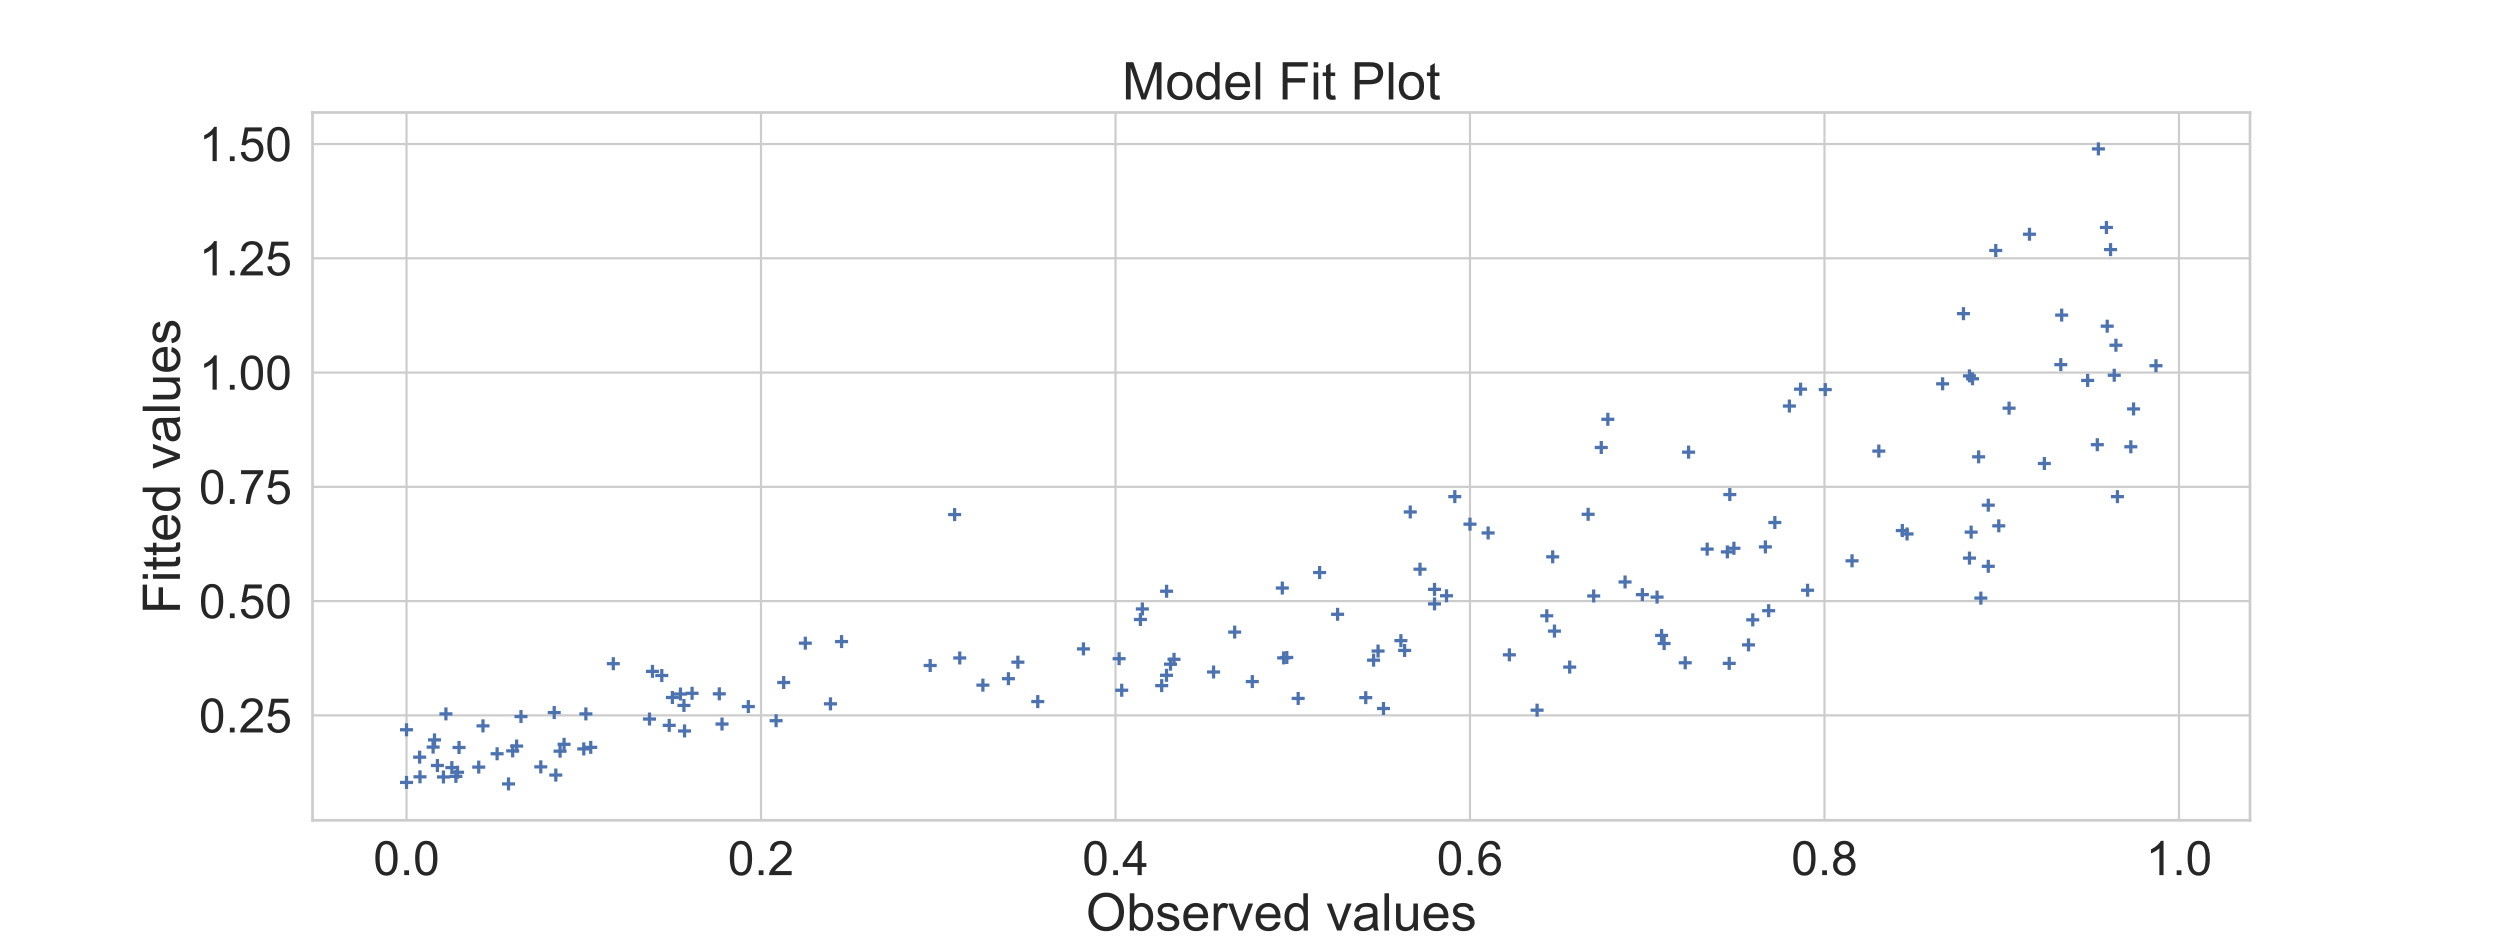 <?xml version="1.0" encoding="utf-8" standalone="no"?>
<!DOCTYPE svg PUBLIC "-//W3C//DTD SVG 1.1//EN"
  "http://www.w3.org/Graphics/SVG/1.1/DTD/svg11.dtd">
<!-- Created with matplotlib (https://matplotlib.org/) -->
<svg height="432pt" version="1.1" viewBox="0 0 1152 432" width="1152pt" xmlns="http://www.w3.org/2000/svg" xmlns:xlink="http://www.w3.org/1999/xlink">
 <defs>
  <style type="text/css">
*{stroke-linecap:butt;stroke-linejoin:round;}
  </style>
 </defs>
 <g id="figure_1">
  <g id="patch_1">
   <path d="M 0 432 
L 1152 432 
L 1152 0 
L 0 0 
z
" style="fill:#ffffff;"/>
  </g>
  <g id="axes_1">
   <g id="patch_2">
    <path d="M 144 378 
L 1036.8 378 
L 1036.8 51.84 
L 144 51.84 
z
" style="fill:#ffffff;"/>
   </g>
   <g id="matplotlib.axis_1">
    <g id="xtick_1">
     <g id="line2d_1">
      <path clip-path="url(#pc6261c8d05)" d="M 187.326 378 
L 187.326 51.84 
" style="fill:none;stroke:#cccccc;stroke-linecap:round;"/>
     </g>
     <g id="text_1">
      <!-- 0.0 -->
      <defs>
       <path d="M 4.156 35.297 
Q 4.156 48 6.766 55.734 
Q 9.375 63.484 14.516 67.672 
Q 19.672 71.875 27.484 71.875 
Q 33.25 71.875 37.594 69.547 
Q 41.938 67.234 44.766 62.859 
Q 47.609 58.5 49.219 52.219 
Q 50.828 45.953 50.828 35.297 
Q 50.828 22.703 48.234 14.969 
Q 45.656 7.234 40.5 3 
Q 35.359 -1.219 27.484 -1.219 
Q 17.141 -1.219 11.234 6.203 
Q 4.156 15.141 4.156 35.297 
z
M 13.188 35.297 
Q 13.188 17.672 17.312 11.828 
Q 21.438 6 27.484 6 
Q 33.547 6 37.672 11.859 
Q 41.797 17.719 41.797 35.297 
Q 41.797 52.984 37.672 58.781 
Q 33.547 64.594 27.391 64.594 
Q 21.344 64.594 17.719 59.469 
Q 13.188 52.938 13.188 35.297 
z
" id="ArialMT-48"/>
       <path d="M 9.078 0 
L 9.078 10.016 
L 19.094 10.016 
L 19.094 0 
z
" id="ArialMT-46"/>
      </defs>
      <g style="fill:#262626;" transform="translate(172.036 403.247)scale(0.22 -0.22)">
       <use xlink:href="#ArialMT-48"/>
       <use x="55.615" xlink:href="#ArialMT-46"/>
       <use x="83.398" xlink:href="#ArialMT-48"/>
      </g>
     </g>
    </g>
    <g id="xtick_2">
     <g id="line2d_2">
      <path clip-path="url(#pc6261c8d05)" d="M 350.673 378 
L 350.673 51.84 
" style="fill:none;stroke:#cccccc;stroke-linecap:round;"/>
     </g>
     <g id="text_2">
      <!-- 0.2 -->
      <defs>
       <path d="M 50.344 8.453 
L 50.344 0 
L 3.031 0 
Q 2.938 3.172 4.047 6.109 
Q 5.859 10.938 9.828 15.625 
Q 13.812 20.312 21.344 26.469 
Q 33.016 36.031 37.109 41.625 
Q 41.219 47.219 41.219 52.203 
Q 41.219 57.422 37.469 61 
Q 33.734 64.594 27.734 64.594 
Q 21.391 64.594 17.578 60.781 
Q 13.766 56.984 13.719 50.25 
L 4.688 51.172 
Q 5.609 61.281 11.656 66.578 
Q 17.719 71.875 27.938 71.875 
Q 38.234 71.875 44.234 66.156 
Q 50.25 60.453 50.25 52 
Q 50.25 47.703 48.484 43.547 
Q 46.734 39.406 42.656 34.812 
Q 38.578 30.219 29.109 22.219 
Q 21.188 15.578 18.938 13.203 
Q 16.703 10.844 15.234 8.453 
z
" id="ArialMT-50"/>
      </defs>
      <g style="fill:#262626;" transform="translate(335.383 403.247)scale(0.22 -0.22)">
       <use xlink:href="#ArialMT-48"/>
       <use x="55.615" xlink:href="#ArialMT-46"/>
       <use x="83.398" xlink:href="#ArialMT-50"/>
      </g>
     </g>
    </g>
    <g id="xtick_3">
     <g id="line2d_3">
      <path clip-path="url(#pc6261c8d05)" d="M 514.02 378 
L 514.02 51.84 
" style="fill:none;stroke:#cccccc;stroke-linecap:round;"/>
     </g>
     <g id="text_3">
      <!-- 0.4 -->
      <defs>
       <path d="M 32.328 0 
L 32.328 17.141 
L 1.266 17.141 
L 1.266 25.203 
L 33.938 71.578 
L 41.109 71.578 
L 41.109 25.203 
L 50.781 25.203 
L 50.781 17.141 
L 41.109 17.141 
L 41.109 0 
z
M 32.328 25.203 
L 32.328 57.469 
L 9.906 25.203 
z
" id="ArialMT-52"/>
      </defs>
      <g style="fill:#262626;" transform="translate(498.73 403.247)scale(0.22 -0.22)">
       <use xlink:href="#ArialMT-48"/>
       <use x="55.615" xlink:href="#ArialMT-46"/>
       <use x="83.398" xlink:href="#ArialMT-52"/>
      </g>
     </g>
    </g>
    <g id="xtick_4">
     <g id="line2d_4">
      <path clip-path="url(#pc6261c8d05)" d="M 677.367 378 
L 677.367 51.84 
" style="fill:none;stroke:#cccccc;stroke-linecap:round;"/>
     </g>
     <g id="text_4">
      <!-- 0.6 -->
      <defs>
       <path d="M 49.75 54.047 
L 41.016 53.375 
Q 39.844 58.547 37.703 60.891 
Q 34.125 64.656 28.906 64.656 
Q 24.703 64.656 21.531 62.312 
Q 17.391 59.281 14.984 53.469 
Q 12.594 47.656 12.5 36.922 
Q 15.672 41.75 20.266 44.094 
Q 24.859 46.438 29.891 46.438 
Q 38.672 46.438 44.844 39.969 
Q 51.031 33.5 51.031 23.25 
Q 51.031 16.5 48.125 10.719 
Q 45.219 4.938 40.141 1.859 
Q 35.062 -1.219 28.609 -1.219 
Q 17.625 -1.219 10.688 6.859 
Q 3.766 14.938 3.766 33.5 
Q 3.766 54.25 11.422 63.672 
Q 18.109 71.875 29.438 71.875 
Q 37.891 71.875 43.281 67.141 
Q 48.688 62.406 49.75 54.047 
z
M 13.875 23.188 
Q 13.875 18.656 15.797 14.5 
Q 17.719 10.359 21.188 8.172 
Q 24.656 6 28.469 6 
Q 34.031 6 38.031 10.484 
Q 42.047 14.984 42.047 22.703 
Q 42.047 30.125 38.078 34.391 
Q 34.125 38.672 28.125 38.672 
Q 22.172 38.672 18.016 34.391 
Q 13.875 30.125 13.875 23.188 
z
" id="ArialMT-54"/>
      </defs>
      <g style="fill:#262626;" transform="translate(662.077 403.247)scale(0.22 -0.22)">
       <use xlink:href="#ArialMT-48"/>
       <use x="55.615" xlink:href="#ArialMT-46"/>
       <use x="83.398" xlink:href="#ArialMT-54"/>
      </g>
     </g>
    </g>
    <g id="xtick_5">
     <g id="line2d_5">
      <path clip-path="url(#pc6261c8d05)" d="M 840.714 378 
L 840.714 51.84 
" style="fill:none;stroke:#cccccc;stroke-linecap:round;"/>
     </g>
     <g id="text_5">
      <!-- 0.8 -->
      <defs>
       <path d="M 17.672 38.812 
Q 12.203 40.828 9.562 44.531 
Q 6.938 48.25 6.938 53.422 
Q 6.938 61.234 12.547 66.547 
Q 18.172 71.875 27.484 71.875 
Q 36.859 71.875 42.578 66.422 
Q 48.297 60.984 48.297 53.172 
Q 48.297 48.188 45.672 44.5 
Q 43.062 40.828 37.75 38.812 
Q 44.344 36.672 47.781 31.875 
Q 51.219 27.094 51.219 20.453 
Q 51.219 11.281 44.719 5.031 
Q 38.234 -1.219 27.641 -1.219 
Q 17.047 -1.219 10.547 5.047 
Q 4.047 11.328 4.047 20.703 
Q 4.047 27.688 7.594 32.391 
Q 11.141 37.109 17.672 38.812 
z
M 15.922 53.719 
Q 15.922 48.641 19.188 45.406 
Q 22.469 42.188 27.688 42.188 
Q 32.766 42.188 36.016 45.375 
Q 39.266 48.578 39.266 53.219 
Q 39.266 58.062 35.906 61.359 
Q 32.562 64.656 27.594 64.656 
Q 22.562 64.656 19.234 61.422 
Q 15.922 58.203 15.922 53.719 
z
M 13.094 20.656 
Q 13.094 16.891 14.875 13.375 
Q 16.656 9.859 20.172 7.922 
Q 23.688 6 27.734 6 
Q 34.031 6 38.125 10.047 
Q 42.234 14.109 42.234 20.359 
Q 42.234 26.703 38.016 30.859 
Q 33.797 35.016 27.438 35.016 
Q 21.234 35.016 17.156 30.906 
Q 13.094 26.812 13.094 20.656 
z
" id="ArialMT-56"/>
      </defs>
      <g style="fill:#262626;" transform="translate(825.424 403.247)scale(0.22 -0.22)">
       <use xlink:href="#ArialMT-48"/>
       <use x="55.615" xlink:href="#ArialMT-46"/>
       <use x="83.398" xlink:href="#ArialMT-56"/>
      </g>
     </g>
    </g>
    <g id="xtick_6">
     <g id="line2d_6">
      <path clip-path="url(#pc6261c8d05)" d="M 1004.061 378 
L 1004.061 51.84 
" style="fill:none;stroke:#cccccc;stroke-linecap:round;"/>
     </g>
     <g id="text_6">
      <!-- 1.0 -->
      <defs>
       <path d="M 37.25 0 
L 28.469 0 
L 28.469 56 
Q 25.297 52.984 20.141 49.953 
Q 14.984 46.922 10.891 45.406 
L 10.891 53.906 
Q 18.266 57.375 23.781 62.297 
Q 29.297 67.234 31.594 71.875 
L 37.25 71.875 
z
" id="ArialMT-49"/>
      </defs>
      <g style="fill:#262626;" transform="translate(988.771 403.247)scale(0.22 -0.22)">
       <use xlink:href="#ArialMT-49"/>
       <use x="55.615" xlink:href="#ArialMT-46"/>
       <use x="83.398" xlink:href="#ArialMT-48"/>
      </g>
     </g>
    </g>
    <g id="text_7">
     <!-- Observed values -->
     <defs>
      <path d="M 4.828 34.859 
Q 4.828 52.688 14.391 62.766 
Q 23.969 72.859 39.109 72.859 
Q 49.031 72.859 56.984 68.109 
Q 64.938 63.375 69.109 54.906 
Q 73.297 46.438 73.297 35.688 
Q 73.297 24.812 68.891 16.219 
Q 64.5 7.625 56.438 3.203 
Q 48.391 -1.219 39.062 -1.219 
Q 28.953 -1.219 20.984 3.656 
Q 13.031 8.547 8.922 16.984 
Q 4.828 25.438 4.828 34.859 
z
M 14.594 34.719 
Q 14.594 21.781 21.547 14.328 
Q 28.516 6.891 39.016 6.891 
Q 49.703 6.891 56.609 14.406 
Q 63.531 21.922 63.531 35.75 
Q 63.531 44.484 60.578 51 
Q 57.625 57.516 51.922 61.109 
Q 46.234 64.703 39.156 64.703 
Q 29.109 64.703 21.844 57.781 
Q 14.594 50.875 14.594 34.719 
z
" id="ArialMT-79"/>
      <path d="M 14.703 0 
L 6.547 0 
L 6.547 71.578 
L 15.328 71.578 
L 15.328 46.047 
Q 20.906 53.031 29.547 53.031 
Q 34.328 53.031 38.594 51.094 
Q 42.875 49.172 45.625 45.672 
Q 48.391 42.188 49.953 37.25 
Q 51.516 32.328 51.516 26.703 
Q 51.516 13.375 44.922 6.094 
Q 38.328 -1.172 29.109 -1.172 
Q 19.922 -1.172 14.703 6.5 
z
M 14.594 26.312 
Q 14.594 17 17.141 12.844 
Q 21.297 6.062 28.375 6.062 
Q 34.125 6.062 38.328 11.062 
Q 42.531 16.062 42.531 25.984 
Q 42.531 36.141 38.5 40.969 
Q 34.469 45.797 28.766 45.797 
Q 23 45.797 18.797 40.797 
Q 14.594 35.797 14.594 26.312 
z
" id="ArialMT-98"/>
      <path d="M 3.078 15.484 
L 11.766 16.844 
Q 12.5 11.625 15.844 8.844 
Q 19.188 6.062 25.203 6.062 
Q 31.25 6.062 34.172 8.516 
Q 37.109 10.984 37.109 14.312 
Q 37.109 17.281 34.516 19 
Q 32.719 20.172 25.531 21.969 
Q 15.875 24.422 12.141 26.203 
Q 8.406 27.984 6.469 31.125 
Q 4.547 34.281 4.547 38.094 
Q 4.547 41.547 6.125 44.5 
Q 7.719 47.469 10.453 49.422 
Q 12.5 50.922 16.031 51.969 
Q 19.578 53.031 23.641 53.031 
Q 29.734 53.031 34.344 51.266 
Q 38.969 49.516 41.156 46.5 
Q 43.359 43.5 44.188 38.484 
L 35.594 37.312 
Q 35.016 41.312 32.203 43.547 
Q 29.391 45.797 24.266 45.797 
Q 18.219 45.797 15.625 43.797 
Q 13.031 41.797 13.031 39.109 
Q 13.031 37.406 14.109 36.031 
Q 15.188 34.625 17.484 33.688 
Q 18.797 33.203 25.25 31.453 
Q 34.578 28.953 38.25 27.359 
Q 41.938 25.781 44.031 22.75 
Q 46.141 19.734 46.141 15.234 
Q 46.141 10.844 43.578 6.953 
Q 41.016 3.078 36.172 0.953 
Q 31.344 -1.172 25.25 -1.172 
Q 15.141 -1.172 9.844 3.031 
Q 4.547 7.234 3.078 15.484 
z
" id="ArialMT-115"/>
      <path d="M 42.094 16.703 
L 51.172 15.578 
Q 49.031 7.625 43.219 3.219 
Q 37.406 -1.172 28.375 -1.172 
Q 17 -1.172 10.328 5.828 
Q 3.656 12.844 3.656 25.484 
Q 3.656 38.578 10.391 45.797 
Q 17.141 53.031 27.875 53.031 
Q 38.281 53.031 44.875 45.953 
Q 51.469 38.875 51.469 26.031 
Q 51.469 25.25 51.422 23.688 
L 12.75 23.688 
Q 13.234 15.141 17.578 10.594 
Q 21.922 6.062 28.422 6.062 
Q 33.25 6.062 36.672 8.594 
Q 40.094 11.141 42.094 16.703 
z
M 13.234 30.906 
L 42.188 30.906 
Q 41.609 37.453 38.875 40.719 
Q 34.672 45.797 27.984 45.797 
Q 21.922 45.797 17.797 41.75 
Q 13.672 37.703 13.234 30.906 
z
" id="ArialMT-101"/>
      <path d="M 6.5 0 
L 6.5 51.859 
L 14.406 51.859 
L 14.406 44 
Q 17.438 49.516 20 51.266 
Q 22.562 53.031 25.641 53.031 
Q 30.078 53.031 34.672 50.203 
L 31.641 42.047 
Q 28.422 43.953 25.203 43.953 
Q 22.312 43.953 20.016 42.219 
Q 17.719 40.484 16.75 37.406 
Q 15.281 32.719 15.281 27.156 
L 15.281 0 
z
" id="ArialMT-114"/>
      <path d="M 21 0 
L 1.266 51.859 
L 10.547 51.859 
L 21.688 20.797 
Q 23.484 15.766 25 10.359 
Q 26.172 14.453 28.266 20.219 
L 39.797 51.859 
L 48.828 51.859 
L 29.203 0 
z
" id="ArialMT-118"/>
      <path d="M 40.234 0 
L 40.234 6.547 
Q 35.297 -1.172 25.734 -1.172 
Q 19.531 -1.172 14.328 2.25 
Q 9.125 5.672 6.266 11.797 
Q 3.422 17.922 3.422 25.875 
Q 3.422 33.641 6 39.969 
Q 8.594 46.297 13.766 49.656 
Q 18.953 53.031 25.344 53.031 
Q 30.031 53.031 33.688 51.047 
Q 37.359 49.078 39.656 45.906 
L 39.656 71.578 
L 48.391 71.578 
L 48.391 0 
z
M 12.453 25.875 
Q 12.453 15.922 16.641 10.984 
Q 20.844 6.062 26.562 6.062 
Q 32.328 6.062 36.344 10.766 
Q 40.375 15.484 40.375 25.141 
Q 40.375 35.797 36.266 40.766 
Q 32.172 45.75 26.172 45.75 
Q 20.312 45.75 16.375 40.969 
Q 12.453 36.188 12.453 25.875 
z
" id="ArialMT-100"/>
      <path id="ArialMT-32"/>
      <path d="M 40.438 6.391 
Q 35.547 2.25 31.031 0.531 
Q 26.516 -1.172 21.344 -1.172 
Q 12.797 -1.172 8.203 3 
Q 3.609 7.172 3.609 13.672 
Q 3.609 17.484 5.344 20.625 
Q 7.078 23.781 9.891 25.688 
Q 12.703 27.594 16.219 28.562 
Q 18.797 29.25 24.031 29.891 
Q 34.672 31.156 39.703 32.906 
Q 39.75 34.719 39.75 35.203 
Q 39.75 40.578 37.25 42.781 
Q 33.891 45.75 27.25 45.75 
Q 21.047 45.75 18.094 43.578 
Q 15.141 41.406 13.719 35.891 
L 5.125 37.062 
Q 6.297 42.578 8.984 45.969 
Q 11.672 49.359 16.75 51.188 
Q 21.828 53.031 28.516 53.031 
Q 35.156 53.031 39.297 51.469 
Q 43.453 49.906 45.406 47.531 
Q 47.359 45.172 48.141 41.547 
Q 48.578 39.312 48.578 33.453 
L 48.578 21.734 
Q 48.578 9.469 49.141 6.219 
Q 49.703 2.984 51.375 0 
L 42.188 0 
Q 40.828 2.734 40.438 6.391 
z
M 39.703 26.031 
Q 34.906 24.078 25.344 22.703 
Q 19.922 21.922 17.672 20.938 
Q 15.438 19.969 14.203 18.094 
Q 12.984 16.219 12.984 13.922 
Q 12.984 10.406 15.641 8.062 
Q 18.312 5.719 23.438 5.719 
Q 28.516 5.719 32.469 7.938 
Q 36.422 10.156 38.281 14.016 
Q 39.703 17 39.703 22.797 
z
" id="ArialMT-97"/>
      <path d="M 6.391 0 
L 6.391 71.578 
L 15.188 71.578 
L 15.188 0 
z
" id="ArialMT-108"/>
      <path d="M 40.578 0 
L 40.578 7.625 
Q 34.516 -1.172 24.125 -1.172 
Q 19.531 -1.172 15.547 0.578 
Q 11.578 2.344 9.641 5 
Q 7.719 7.672 6.938 11.531 
Q 6.391 14.109 6.391 19.734 
L 6.391 51.859 
L 15.188 51.859 
L 15.188 23.094 
Q 15.188 16.219 15.719 13.812 
Q 16.547 10.359 19.234 8.375 
Q 21.922 6.391 25.875 6.391 
Q 29.828 6.391 33.297 8.422 
Q 36.766 10.453 38.203 13.938 
Q 39.656 17.438 39.656 24.078 
L 39.656 51.859 
L 48.438 51.859 
L 48.438 0 
z
" id="ArialMT-117"/>
     </defs>
     <g style="fill:#262626;" transform="translate(500.359 428.798)scale(0.24 -0.24)">
      <use xlink:href="#ArialMT-79"/>
      <use x="77.783" xlink:href="#ArialMT-98"/>
      <use x="133.398" xlink:href="#ArialMT-115"/>
      <use x="183.398" xlink:href="#ArialMT-101"/>
      <use x="239.014" xlink:href="#ArialMT-114"/>
      <use x="272.314" xlink:href="#ArialMT-118"/>
      <use x="322.314" xlink:href="#ArialMT-101"/>
      <use x="377.93" xlink:href="#ArialMT-100"/>
      <use x="433.545" xlink:href="#ArialMT-32"/>
      <use x="461.328" xlink:href="#ArialMT-118"/>
      <use x="511.328" xlink:href="#ArialMT-97"/>
      <use x="566.943" xlink:href="#ArialMT-108"/>
      <use x="589.16" xlink:href="#ArialMT-117"/>
      <use x="644.775" xlink:href="#ArialMT-101"/>
      <use x="700.391" xlink:href="#ArialMT-115"/>
     </g>
    </g>
   </g>
   <g id="matplotlib.axis_2">
    <g id="ytick_1">
     <g id="line2d_7">
      <path clip-path="url(#pc6261c8d05)" d="M 144 329.635 
L 1036.8 329.635 
" style="fill:none;stroke:#cccccc;stroke-linecap:round;"/>
     </g>
     <g id="text_8">
      <!-- 0.25 -->
      <defs>
       <path d="M 4.156 18.75 
L 13.375 19.531 
Q 14.406 12.797 18.141 9.391 
Q 21.875 6 27.156 6 
Q 33.5 6 37.891 10.781 
Q 42.281 15.578 42.281 23.484 
Q 42.281 31 38.062 35.344 
Q 33.844 39.703 27 39.703 
Q 22.75 39.703 19.328 37.766 
Q 15.922 35.844 13.969 32.766 
L 5.719 33.844 
L 12.641 70.609 
L 48.25 70.609 
L 48.25 62.203 
L 19.672 62.203 
L 15.828 42.969 
Q 22.266 47.469 29.344 47.469 
Q 38.719 47.469 45.156 40.969 
Q 51.609 34.469 51.609 24.266 
Q 51.609 14.547 45.953 7.469 
Q 39.062 -1.219 27.156 -1.219 
Q 17.391 -1.219 11.203 4.25 
Q 5.031 9.719 4.156 18.75 
z
" id="ArialMT-53"/>
      </defs>
      <g style="fill:#262626;" transform="translate(91.686 337.509)scale(0.22 -0.22)">
       <use xlink:href="#ArialMT-48"/>
       <use x="55.615" xlink:href="#ArialMT-46"/>
       <use x="83.398" xlink:href="#ArialMT-50"/>
       <use x="139.014" xlink:href="#ArialMT-53"/>
      </g>
     </g>
    </g>
    <g id="ytick_2">
     <g id="line2d_8">
      <path clip-path="url(#pc6261c8d05)" d="M 144 276.982 
L 1036.8 276.982 
" style="fill:none;stroke:#cccccc;stroke-linecap:round;"/>
     </g>
     <g id="text_9">
      <!-- 0.50 -->
      <g style="fill:#262626;" transform="translate(91.686 284.856)scale(0.22 -0.22)">
       <use xlink:href="#ArialMT-48"/>
       <use x="55.615" xlink:href="#ArialMT-46"/>
       <use x="83.398" xlink:href="#ArialMT-53"/>
       <use x="139.014" xlink:href="#ArialMT-48"/>
      </g>
     </g>
    </g>
    <g id="ytick_3">
     <g id="line2d_9">
      <path clip-path="url(#pc6261c8d05)" d="M 144 224.33 
L 1036.8 224.33 
" style="fill:none;stroke:#cccccc;stroke-linecap:round;"/>
     </g>
     <g id="text_10">
      <!-- 0.75 -->
      <defs>
       <path d="M 4.734 62.203 
L 4.734 70.656 
L 51.078 70.656 
L 51.078 63.812 
Q 44.234 56.547 37.516 44.484 
Q 30.812 32.422 27.156 19.672 
Q 24.516 10.688 23.781 0 
L 14.75 0 
Q 14.891 8.453 18.062 20.406 
Q 21.234 32.375 27.172 43.484 
Q 33.109 54.594 39.797 62.203 
z
" id="ArialMT-55"/>
      </defs>
      <g style="fill:#262626;" transform="translate(91.686 232.203)scale(0.22 -0.22)">
       <use xlink:href="#ArialMT-48"/>
       <use x="55.615" xlink:href="#ArialMT-46"/>
       <use x="83.398" xlink:href="#ArialMT-55"/>
       <use x="139.014" xlink:href="#ArialMT-53"/>
      </g>
     </g>
    </g>
    <g id="ytick_4">
     <g id="line2d_10">
      <path clip-path="url(#pc6261c8d05)" d="M 144 171.677 
L 1036.8 171.677 
" style="fill:none;stroke:#cccccc;stroke-linecap:round;"/>
     </g>
     <g id="text_11">
      <!-- 1.00 -->
      <g style="fill:#262626;" transform="translate(91.686 179.55)scale(0.22 -0.22)">
       <use xlink:href="#ArialMT-49"/>
       <use x="55.615" xlink:href="#ArialMT-46"/>
       <use x="83.398" xlink:href="#ArialMT-48"/>
       <use x="139.014" xlink:href="#ArialMT-48"/>
      </g>
     </g>
    </g>
    <g id="ytick_5">
     <g id="line2d_11">
      <path clip-path="url(#pc6261c8d05)" d="M 144 119.024 
L 1036.8 119.024 
" style="fill:none;stroke:#cccccc;stroke-linecap:round;"/>
     </g>
     <g id="text_12">
      <!-- 1.25 -->
      <g style="fill:#262626;" transform="translate(91.686 126.897)scale(0.22 -0.22)">
       <use xlink:href="#ArialMT-49"/>
       <use x="55.615" xlink:href="#ArialMT-46"/>
       <use x="83.398" xlink:href="#ArialMT-50"/>
       <use x="139.014" xlink:href="#ArialMT-53"/>
      </g>
     </g>
    </g>
    <g id="ytick_6">
     <g id="line2d_12">
      <path clip-path="url(#pc6261c8d05)" d="M 144 66.371 
L 1036.8 66.371 
" style="fill:none;stroke:#cccccc;stroke-linecap:round;"/>
     </g>
     <g id="text_13">
      <!-- 1.50 -->
      <g style="fill:#262626;" transform="translate(91.686 74.245)scale(0.22 -0.22)">
       <use xlink:href="#ArialMT-49"/>
       <use x="55.615" xlink:href="#ArialMT-46"/>
       <use x="83.398" xlink:href="#ArialMT-53"/>
       <use x="139.014" xlink:href="#ArialMT-48"/>
      </g>
     </g>
    </g>
    <g id="text_14">
     <!-- Fitted values -->
     <defs>
      <path d="M 8.203 0 
L 8.203 71.578 
L 56.5 71.578 
L 56.5 63.141 
L 17.672 63.141 
L 17.672 40.969 
L 51.266 40.969 
L 51.266 32.516 
L 17.672 32.516 
L 17.672 0 
z
" id="ArialMT-70"/>
      <path d="M 6.641 61.469 
L 6.641 71.578 
L 15.438 71.578 
L 15.438 61.469 
z
M 6.641 0 
L 6.641 51.859 
L 15.438 51.859 
L 15.438 0 
z
" id="ArialMT-105"/>
      <path d="M 25.781 7.859 
L 27.047 0.094 
Q 23.344 -0.688 20.406 -0.688 
Q 15.625 -0.688 12.984 0.828 
Q 10.359 2.344 9.281 4.812 
Q 8.203 7.281 8.203 15.188 
L 8.203 45.016 
L 1.766 45.016 
L 1.766 51.859 
L 8.203 51.859 
L 8.203 64.703 
L 16.938 69.969 
L 16.938 51.859 
L 25.781 51.859 
L 25.781 45.016 
L 16.938 45.016 
L 16.938 14.703 
Q 16.938 10.938 17.406 9.859 
Q 17.875 8.797 18.922 8.156 
Q 19.969 7.516 21.922 7.516 
Q 23.391 7.516 25.781 7.859 
z
" id="ArialMT-116"/>
     </defs>
     <g style="fill:#262626;" transform="translate(82.916 282.949)rotate(-90)scale(0.24 -0.24)">
      <use xlink:href="#ArialMT-70"/>
      <use x="61.084" xlink:href="#ArialMT-105"/>
      <use x="83.301" xlink:href="#ArialMT-116"/>
      <use x="111.084" xlink:href="#ArialMT-116"/>
      <use x="138.867" xlink:href="#ArialMT-101"/>
      <use x="194.482" xlink:href="#ArialMT-100"/>
      <use x="250.098" xlink:href="#ArialMT-32"/>
      <use x="277.881" xlink:href="#ArialMT-118"/>
      <use x="327.881" xlink:href="#ArialMT-97"/>
      <use x="383.496" xlink:href="#ArialMT-108"/>
      <use x="405.713" xlink:href="#ArialMT-117"/>
      <use x="461.328" xlink:href="#ArialMT-101"/>
      <use x="516.943" xlink:href="#ArialMT-115"/>
     </g>
    </g>
   </g>
   <g id="PathCollection_1">
    <defs>
     <path d="M -3 0 
L 3 0 
M 0 3 
L 0 -3 
" id="mb7a7901eac" style="stroke:#4c72b0;stroke-width:1.5;"/>
    </defs>
    <g clip-path="url(#pc6261c8d05)">
     <use style="fill:#4c72b0;stroke:#4c72b0;stroke-width:1.5;" x="318.911" xlink:href="#mb7a7901eac" y="319.474"/>
     <use style="fill:#4c72b0;stroke:#4c72b0;stroke-width:1.5;" x="540.984" xlink:href="#mb7a7901eac" y="303.8"/>
     <use style="fill:#4c72b0;stroke:#4c72b0;stroke-width:1.5;" x="716.291" xlink:href="#mb7a7901eac" y="290.799"/>
     <use style="fill:#4c72b0;stroke:#4c72b0;stroke-width:1.5;" x="935.18" xlink:href="#mb7a7901eac" y="107.944"/>
     <use style="fill:#4c72b0;stroke:#4c72b0;stroke-width:1.5;" x="629.339" xlink:href="#mb7a7901eac" y="321.461"/>
     <use style="fill:#4c72b0;stroke:#4c72b0;stroke-width:1.5;" x="921.036" xlink:href="#mb7a7901eac" y="242.313"/>
     <use style="fill:#4c72b0;stroke:#4c72b0;stroke-width:1.5;" x="763.578" xlink:href="#mb7a7901eac" y="275.154"/>
     <use style="fill:#4c72b0;stroke:#4c72b0;stroke-width:1.5;" x="240.074" xlink:href="#mb7a7901eac" y="330.186"/>
     <use style="fill:#4c72b0;stroke:#4c72b0;stroke-width:1.5;" x="895.163" xlink:href="#mb7a7901eac" y="176.857"/>
     <use style="fill:#4c72b0;stroke:#4c72b0;stroke-width:1.5;" x="537.532" xlink:href="#mb7a7901eac" y="311.192"/>
     <use style="fill:#4c72b0;stroke:#4c72b0;stroke-width:1.5;" x="731.816" xlink:href="#mb7a7901eac" y="237"/>
     <use style="fill:#4c72b0;stroke:#4c72b0;stroke-width:1.5;" x="907.538" xlink:href="#mb7a7901eac" y="257.18"/>
     <use style="fill:#4c72b0;stroke:#4c72b0;stroke-width:1.5;" x="908.306" xlink:href="#mb7a7901eac" y="245.206"/>
     <use style="fill:#4c72b0;stroke:#4c72b0;stroke-width:1.5;" x="908.939" xlink:href="#mb7a7901eac" y="174.537"/>
     <use style="fill:#4c72b0;stroke:#4c72b0;stroke-width:1.5;" x="715.481" xlink:href="#mb7a7901eac" y="256.58"/>
     <use style="fill:#4c72b0;stroke:#4c72b0;stroke-width:1.5;" x="765.663" xlink:href="#mb7a7901eac" y="292.8"/>
     <use style="fill:#4c72b0;stroke:#4c72b0;stroke-width:1.5;" x="331.456" xlink:href="#mb7a7901eac" y="319.708"/>
     <use style="fill:#4c72b0;stroke:#4c72b0;stroke-width:1.5;" x="332.705" xlink:href="#mb7a7901eac" y="333.628"/>
     <use style="fill:#4c72b0;stroke:#4c72b0;stroke-width:1.5;" x="748.831" xlink:href="#mb7a7901eac" y="268.169"/>
     <use style="fill:#4c72b0;stroke:#4c72b0;stroke-width:1.5;" x="258.083" xlink:href="#mb7a7901eac" y="346.138"/>
     <use style="fill:#4c72b0;stroke:#4c72b0;stroke-width:1.5;" x="361.122" xlink:href="#mb7a7901eac" y="314.488"/>
     <use style="fill:#4c72b0;stroke:#4c72b0;stroke-width:1.5;" x="632.948" xlink:href="#mb7a7901eac" y="304.198"/>
     <use style="fill:#4c72b0;stroke:#4c72b0;stroke-width:1.5;" x="815.002" xlink:href="#mb7a7901eac" y="281.412"/>
     <use style="fill:#4c72b0;stroke:#4c72b0;stroke-width:1.5;" x="974.244" xlink:href="#mb7a7901eac" y="172.903"/>
     <use style="fill:#4c72b0;stroke:#4c72b0;stroke-width:1.5;" x="824.546" xlink:href="#mb7a7901eac" y="187.103"/>
     <use style="fill:#4c72b0;stroke:#4c72b0;stroke-width:1.5;" x="975.712" xlink:href="#mb7a7901eac" y="228.839"/>
     <use style="fill:#4c72b0;stroke:#4c72b0;stroke-width:1.5;" x="813.49" xlink:href="#mb7a7901eac" y="252.014"/>
     <use style="fill:#4c72b0;stroke:#4c72b0;stroke-width:1.5;" x="841.08" xlink:href="#mb7a7901eac" y="179.506"/>
     <use style="fill:#4c72b0;stroke:#4c72b0;stroke-width:1.5;" x="478.198" xlink:href="#mb7a7901eac" y="323.294"/>
     <use style="fill:#4c72b0;stroke:#4c72b0;stroke-width:1.5;" x="222.558" xlink:href="#mb7a7901eac" y="334.48"/>
     <use style="fill:#4c72b0;stroke:#4c72b0;stroke-width:1.5;" x="645.534" xlink:href="#mb7a7901eac" y="295.216"/>
     <use style="fill:#4c72b0;stroke:#4c72b0;stroke-width:1.5;" x="766.819" xlink:href="#mb7a7901eac" y="296.538"/>
     <use style="fill:#4c72b0;stroke:#4c72b0;stroke-width:1.5;" x="590.889" xlink:href="#mb7a7901eac" y="270.974"/>
     <use style="fill:#4c72b0;stroke:#4c72b0;stroke-width:1.5;" x="737.866" xlink:href="#mb7a7901eac" y="206.217"/>
     <use style="fill:#4c72b0;stroke:#4c72b0;stroke-width:1.5;" x="950.021" xlink:href="#mb7a7901eac" y="145.192"/>
     <use style="fill:#4c72b0;stroke:#4c72b0;stroke-width:1.5;" x="685.727" xlink:href="#mb7a7901eac" y="245.586"/>
     <use style="fill:#4c72b0;stroke:#4c72b0;stroke-width:1.5;" x="983.146" xlink:href="#mb7a7901eac" y="188.438"/>
     <use style="fill:#4c72b0;stroke:#4c72b0;stroke-width:1.5;" x="805.711" xlink:href="#mb7a7901eac" y="297.159"/>
     <use style="fill:#4c72b0;stroke:#4c72b0;stroke-width:1.5;" x="708.295" xlink:href="#mb7a7901eac" y="327.239"/>
     <use style="fill:#4c72b0;stroke:#4c72b0;stroke-width:1.5;" x="598.199" xlink:href="#mb7a7901eac" y="321.833"/>
     <use style="fill:#4c72b0;stroke:#4c72b0;stroke-width:1.5;" x="269" xlink:href="#mb7a7901eac" y="345.103"/>
     <use style="fill:#4c72b0;stroke:#4c72b0;stroke-width:1.5;" x="942.031" xlink:href="#mb7a7901eac" y="213.573"/>
     <use style="fill:#4c72b0;stroke:#4c72b0;stroke-width:1.5;" x="786.665" xlink:href="#mb7a7901eac" y="253.031"/>
     <use style="fill:#4c72b0;stroke:#4c72b0;stroke-width:1.5;" x="661.032" xlink:href="#mb7a7901eac" y="278.275"/>
     <use style="fill:#4c72b0;stroke:#4c72b0;stroke-width:1.5;" x="912.779" xlink:href="#mb7a7901eac" y="275.616"/>
     <use style="fill:#4c72b0;stroke:#4c72b0;stroke-width:1.5;" x="315.154" xlink:href="#mb7a7901eac" y="325.06"/>
     <use style="fill:#4c72b0;stroke:#4c72b0;stroke-width:1.5;" x="865.758" xlink:href="#mb7a7901eac" y="207.856"/>
     <use style="fill:#4c72b0;stroke:#4c72b0;stroke-width:1.5;" x="308.384" xlink:href="#mb7a7901eac" y="334.253"/>
     <use style="fill:#4c72b0;stroke:#4c72b0;stroke-width:1.5;" x="796.83" xlink:href="#mb7a7901eac" y="305.673"/>
     <use style="fill:#4c72b0;stroke:#4c72b0;stroke-width:1.5;" x="778.098" xlink:href="#mb7a7901eac" y="208.347"/>
     <use style="fill:#4c72b0;stroke:#4c72b0;stroke-width:1.5;" x="970.64" xlink:href="#mb7a7901eac" y="104.818"/>
     <use style="fill:#4c72b0;stroke:#4c72b0;stroke-width:1.5;" x="464.676" xlink:href="#mb7a7901eac" y="312.744"/>
     <use style="fill:#4c72b0;stroke:#4c72b0;stroke-width:1.5;" x="677.367" xlink:href="#mb7a7901eac" y="241.527"/>
     <use style="fill:#4c72b0;stroke:#4c72b0;stroke-width:1.5;" x="187.326" xlink:href="#mb7a7901eac" y="360.547"/>
     <use style="fill:#4c72b0;stroke:#4c72b0;stroke-width:1.5;" x="210.838" xlink:href="#mb7a7901eac" y="355.861"/>
     <use style="fill:#4c72b0;stroke:#4c72b0;stroke-width:1.5;" x="299.286" xlink:href="#mb7a7901eac" y="331.341"/>
     <use style="fill:#4c72b0;stroke:#4c72b0;stroke-width:1.5;" x="439.891" xlink:href="#mb7a7901eac" y="237.124"/>
     <use style="fill:#4c72b0;stroke:#4c72b0;stroke-width:1.5;" x="853.419" xlink:href="#mb7a7901eac" y="258.42"/>
     <use style="fill:#4c72b0;stroke:#4c72b0;stroke-width:1.5;" x="661.032" xlink:href="#mb7a7901eac" y="271.578"/>
     <use style="fill:#4c72b0;stroke:#4c72b0;stroke-width:1.5;" x="829.702" xlink:href="#mb7a7901eac" y="179.338"/>
     <use style="fill:#4c72b0;stroke:#4c72b0;stroke-width:1.5;" x="387.798" xlink:href="#mb7a7901eac" y="295.624"/>
     <use style="fill:#4c72b0;stroke:#4c72b0;stroke-width:1.5;" x="756.805" xlink:href="#mb7a7901eac" y="274.009"/>
     <use style="fill:#4c72b0;stroke:#4c72b0;stroke-width:1.5;" x="357.624" xlink:href="#mb7a7901eac" y="332.089"/>
     <use style="fill:#4c72b0;stroke:#4c72b0;stroke-width:1.5;" x="981.881" xlink:href="#mb7a7901eac" y="205.883"/>
     <use style="fill:#4c72b0;stroke:#4c72b0;stroke-width:1.5;" x="304.949" xlink:href="#mb7a7901eac" y="311.281"/>
     <use style="fill:#4c72b0;stroke:#4c72b0;stroke-width:1.5;" x="975.022" xlink:href="#mb7a7901eac" y="159.073"/>
     <use style="fill:#4c72b0;stroke:#4c72b0;stroke-width:1.5;" x="966.937" xlink:href="#mb7a7901eac" y="68.603"/>
     <use style="fill:#4c72b0;stroke:#4c72b0;stroke-width:1.5;" x="539.367" xlink:href="#mb7a7901eac" y="306.059"/>
     <use style="fill:#4c72b0;stroke:#4c72b0;stroke-width:1.5;" x="961.987" xlink:href="#mb7a7901eac" y="175.293"/>
     <use style="fill:#4c72b0;stroke:#4c72b0;stroke-width:1.5;" x="876.594" xlink:href="#mb7a7901eac" y="244.473"/>
     <use style="fill:#4c72b0;stroke:#4c72b0;stroke-width:1.5;" x="916.2" xlink:href="#mb7a7901eac" y="232.774"/>
     <use style="fill:#4c72b0;stroke:#4c72b0;stroke-width:1.5;" x="966.442" xlink:href="#mb7a7901eac" y="204.917"/>
     <use style="fill:#4c72b0;stroke:#4c72b0;stroke-width:1.5;" x="204.342" xlink:href="#mb7a7901eac" y="358.015"/>
     <use style="fill:#4c72b0;stroke:#4c72b0;stroke-width:1.5;" x="428.634" xlink:href="#mb7a7901eac" y="306.67"/>
     <use style="fill:#4c72b0;stroke:#4c72b0;stroke-width:1.5;" x="776.55" xlink:href="#mb7a7901eac" y="305.415"/>
     <use style="fill:#4c72b0;stroke:#4c72b0;stroke-width:1.5;" x="712.759" xlink:href="#mb7a7901eac" y="283.759"/>
     <use style="fill:#4c72b0;stroke:#4c72b0;stroke-width:1.5;" x="229.07" xlink:href="#mb7a7901eac" y="347.344"/>
     <use style="fill:#4c72b0;stroke:#4c72b0;stroke-width:1.5;" x="525.505" xlink:href="#mb7a7901eac" y="285.476"/>
     <use style="fill:#4c72b0;stroke:#4c72b0;stroke-width:1.5;" x="272.203" xlink:href="#mb7a7901eac" y="344.387"/>
     <use style="fill:#4c72b0;stroke:#4c72b0;stroke-width:1.5;" x="647.251" xlink:href="#mb7a7901eac" y="299.715"/>
     <use style="fill:#4c72b0;stroke:#4c72b0;stroke-width:1.5;" x="649.85" xlink:href="#mb7a7901eac" y="235.914"/>
     <use style="fill:#4c72b0;stroke:#4c72b0;stroke-width:1.5;" x="911.755" xlink:href="#mb7a7901eac" y="210.51"/>
     <use style="fill:#4c72b0;stroke:#4c72b0;stroke-width:1.5;" x="723.308" xlink:href="#mb7a7901eac" y="307.389"/>
     <use style="fill:#4c72b0;stroke:#4c72b0;stroke-width:1.5;" x="211.526" xlink:href="#mb7a7901eac" y="344.435"/>
     <use style="fill:#4c72b0;stroke:#4c72b0;stroke-width:1.5;" x="193.525" xlink:href="#mb7a7901eac" y="357.959"/>
     <use style="fill:#4c72b0;stroke:#4c72b0;stroke-width:1.5;" x="832.936" xlink:href="#mb7a7901eac" y="271.989"/>
     <use style="fill:#4c72b0;stroke:#4c72b0;stroke-width:1.5;" x="259.925" xlink:href="#mb7a7901eac" y="342.983"/>
     <use style="fill:#4c72b0;stroke:#4c72b0;stroke-width:1.5;" x="535.308" xlink:href="#mb7a7901eac" y="315.939"/>
     <use style="fill:#4c72b0;stroke:#4c72b0;stroke-width:1.5;" x="666.557" xlink:href="#mb7a7901eac" y="274.519"/>
     <use style="fill:#4c72b0;stroke:#4c72b0;stroke-width:1.5;" x="949.612" xlink:href="#mb7a7901eac" y="168.027"/>
     <use style="fill:#4c72b0;stroke:#4c72b0;stroke-width:1.5;" x="452.915" xlink:href="#mb7a7901eac" y="315.709"/>
     <use style="fill:#4c72b0;stroke:#4c72b0;stroke-width:1.5;" x="740.891" xlink:href="#mb7a7901eac" y="193.222"/>
     <use style="fill:#4c72b0;stroke:#4c72b0;stroke-width:1.5;" x="916.197" xlink:href="#mb7a7901eac" y="260.951"/>
     <use style="fill:#4c72b0;stroke:#4c72b0;stroke-width:1.5;" x="971.003" xlink:href="#mb7a7901eac" y="150.303"/>
     <use style="fill:#4c72b0;stroke:#4c72b0;stroke-width:1.5;" x="315.441" xlink:href="#mb7a7901eac" y="336.818"/>
     <use style="fill:#4c72b0;stroke:#4c72b0;stroke-width:1.5;" x="616.358" xlink:href="#mb7a7901eac" y="283.074"/>
     <use style="fill:#4c72b0;stroke:#4c72b0;stroke-width:1.5;" x="442.246" xlink:href="#mb7a7901eac" y="303.195"/>
     <use style="fill:#4c72b0;stroke:#4c72b0;stroke-width:1.5;" x="344.828" xlink:href="#mb7a7901eac" y="325.582"/>
     <use style="fill:#4c72b0;stroke:#4c72b0;stroke-width:1.5;" x="635.01" xlink:href="#mb7a7901eac" y="299.999"/>
     <use style="fill:#4c72b0;stroke:#4c72b0;stroke-width:1.5;" x="205.476" xlink:href="#mb7a7901eac" y="328.954"/>
     <use style="fill:#4c72b0;stroke:#4c72b0;stroke-width:1.5;" x="568.939" xlink:href="#mb7a7901eac" y="291.277"/>
     <use style="fill:#4c72b0;stroke:#4c72b0;stroke-width:1.5;" x="516.886" xlink:href="#mb7a7901eac" y="318.073"/>
     <use style="fill:#4c72b0;stroke:#4c72b0;stroke-width:1.5;" x="256.117" xlink:href="#mb7a7901eac" y="357.15"/>
     <use style="fill:#4c72b0;stroke:#4c72b0;stroke-width:1.5;" x="734.37" xlink:href="#mb7a7901eac" y="274.629"/>
     <use style="fill:#4c72b0;stroke:#4c72b0;stroke-width:1.5;" x="904.762" xlink:href="#mb7a7901eac" y="144.533"/>
     <use style="fill:#4c72b0;stroke:#4c72b0;stroke-width:1.5;" x="255.387" xlink:href="#mb7a7901eac" y="328.335"/>
     <use style="fill:#4c72b0;stroke:#4c72b0;stroke-width:1.5;" x="559.207" xlink:href="#mb7a7901eac" y="309.659"/>
     <use style="fill:#4c72b0;stroke:#4c72b0;stroke-width:1.5;" x="797.091" xlink:href="#mb7a7901eac" y="227.901"/>
     <use style="fill:#4c72b0;stroke:#4c72b0;stroke-width:1.5;" x="608.068" xlink:href="#mb7a7901eac" y="263.825"/>
     <use style="fill:#4c72b0;stroke:#4c72b0;stroke-width:1.5;" x="993.474" xlink:href="#mb7a7901eac" y="168.517"/>
     <use style="fill:#4c72b0;stroke:#4c72b0;stroke-width:1.5;" x="577.061" xlink:href="#mb7a7901eac" y="314.072"/>
     <use style="fill:#4c72b0;stroke:#4c72b0;stroke-width:1.5;" x="382.673" xlink:href="#mb7a7901eac" y="324.339"/>
     <use style="fill:#4c72b0;stroke:#4c72b0;stroke-width:1.5;" x="282.612" xlink:href="#mb7a7901eac" y="305.834"/>
     <use style="fill:#4c72b0;stroke:#4c72b0;stroke-width:1.5;" x="515.693" xlink:href="#mb7a7901eac" y="303.52"/>
     <use style="fill:#4c72b0;stroke:#4c72b0;stroke-width:1.5;" x="193.376" xlink:href="#mb7a7901eac" y="348.912"/>
     <use style="fill:#4c72b0;stroke:#4c72b0;stroke-width:1.5;" x="795.966" xlink:href="#mb7a7901eac" y="254.325"/>
     <use style="fill:#4c72b0;stroke:#4c72b0;stroke-width:1.5;" x="249.2" xlink:href="#mb7a7901eac" y="353.371"/>
     <use style="fill:#4c72b0;stroke:#4c72b0;stroke-width:1.5;" x="200.222" xlink:href="#mb7a7901eac" y="340.948"/>
     <use style="fill:#4c72b0;stroke:#4c72b0;stroke-width:1.5;" x="637.514" xlink:href="#mb7a7901eac" y="326.479"/>
     <use style="fill:#4c72b0;stroke:#4c72b0;stroke-width:1.5;" x="592.946" xlink:href="#mb7a7901eac" y="302.986"/>
     <use style="fill:#4c72b0;stroke:#4c72b0;stroke-width:1.5;" x="309.836" xlink:href="#mb7a7901eac" y="321.414"/>
     <use style="fill:#4c72b0;stroke:#4c72b0;stroke-width:1.5;" x="526.395" xlink:href="#mb7a7901eac" y="280.612"/>
     <use style="fill:#4c72b0;stroke:#4c72b0;stroke-width:1.5;" x="234.323" xlink:href="#mb7a7901eac" y="361.237"/>
     <use style="fill:#4c72b0;stroke:#4c72b0;stroke-width:1.5;" x="371.092" xlink:href="#mb7a7901eac" y="296.375"/>
     <use style="fill:#4c72b0;stroke:#4c72b0;stroke-width:1.5;" x="236.241" xlink:href="#mb7a7901eac" y="346.017"/>
     <use style="fill:#4c72b0;stroke:#4c72b0;stroke-width:1.5;" x="187.326" xlink:href="#mb7a7901eac" y="336.288"/>
     <use style="fill:#4c72b0;stroke:#4c72b0;stroke-width:1.5;" x="907.524" xlink:href="#mb7a7901eac" y="173.213"/>
     <use style="fill:#4c72b0;stroke:#4c72b0;stroke-width:1.5;" x="925.791" xlink:href="#mb7a7901eac" y="188.073"/>
     <use style="fill:#4c72b0;stroke:#4c72b0;stroke-width:1.5;" x="654.331" xlink:href="#mb7a7901eac" y="262.287"/>
     <use style="fill:#4c72b0;stroke:#4c72b0;stroke-width:1.5;" x="591.518" xlink:href="#mb7a7901eac" y="303.151"/>
     <use style="fill:#4c72b0;stroke:#4c72b0;stroke-width:1.5;" x="499.253" xlink:href="#mb7a7901eac" y="298.999"/>
     <use style="fill:#4c72b0;stroke:#4c72b0;stroke-width:1.5;" x="919.644" xlink:href="#mb7a7901eac" y="115.416"/>
     <use style="fill:#4c72b0;stroke:#4c72b0;stroke-width:1.5;" x="199.577" xlink:href="#mb7a7901eac" y="344.252"/>
     <use style="fill:#4c72b0;stroke:#4c72b0;stroke-width:1.5;" x="210.08" xlink:href="#mb7a7901eac" y="357.758"/>
     <use style="fill:#4c72b0;stroke:#4c72b0;stroke-width:1.5;" x="878.767" xlink:href="#mb7a7901eac" y="246.054"/>
     <use style="fill:#4c72b0;stroke:#4c72b0;stroke-width:1.5;" x="537.566" xlink:href="#mb7a7901eac" y="272.434"/>
     <use style="fill:#4c72b0;stroke:#4c72b0;stroke-width:1.5;" x="220.601" xlink:href="#mb7a7901eac" y="353.473"/>
     <use style="fill:#4c72b0;stroke:#4c72b0;stroke-width:1.5;" x="238.063" xlink:href="#mb7a7901eac" y="343.789"/>
     <use style="fill:#4c72b0;stroke:#4c72b0;stroke-width:1.5;" x="972.538" xlink:href="#mb7a7901eac" y="115.015"/>
     <use style="fill:#4c72b0;stroke:#4c72b0;stroke-width:1.5;" x="208.212" xlink:href="#mb7a7901eac" y="353.695"/>
     <use style="fill:#4c72b0;stroke:#4c72b0;stroke-width:1.5;" x="201.555" xlink:href="#mb7a7901eac" y="352.754"/>
     <use style="fill:#4c72b0;stroke:#4c72b0;stroke-width:1.5;" x="695.517" xlink:href="#mb7a7901eac" y="301.74"/>
     <use style="fill:#4c72b0;stroke:#4c72b0;stroke-width:1.5;" x="269.972" xlink:href="#mb7a7901eac" y="328.96"/>
     <use style="fill:#4c72b0;stroke:#4c72b0;stroke-width:1.5;" x="798.986" xlink:href="#mb7a7901eac" y="252.643"/>
     <use style="fill:#4c72b0;stroke:#4c72b0;stroke-width:1.5;" x="817.84" xlink:href="#mb7a7901eac" y="240.774"/>
     <use style="fill:#4c72b0;stroke:#4c72b0;stroke-width:1.5;" x="313.549" xlink:href="#mb7a7901eac" y="319.803"/>
     <use style="fill:#4c72b0;stroke:#4c72b0;stroke-width:1.5;" x="670.37" xlink:href="#mb7a7901eac" y="228.854"/>
     <use style="fill:#4c72b0;stroke:#4c72b0;stroke-width:1.5;" x="807.671" xlink:href="#mb7a7901eac" y="285.632"/>
     <use style="fill:#4c72b0;stroke:#4c72b0;stroke-width:1.5;" x="469.041" xlink:href="#mb7a7901eac" y="305.119"/>
     <use style="fill:#4c72b0;stroke:#4c72b0;stroke-width:1.5;" x="300.653" xlink:href="#mb7a7901eac" y="309.361"/>
    </g>
   </g>
   <g id="patch_3">
    <path d="M 144 378 
L 144 51.84 
" style="fill:none;stroke:#cccccc;stroke-linecap:square;stroke-linejoin:miter;stroke-width:1.25;"/>
   </g>
   <g id="patch_4">
    <path d="M 1036.8 378 
L 1036.8 51.84 
" style="fill:none;stroke:#cccccc;stroke-linecap:square;stroke-linejoin:miter;stroke-width:1.25;"/>
   </g>
   <g id="patch_5">
    <path d="M 144 378 
L 1036.8 378 
" style="fill:none;stroke:#cccccc;stroke-linecap:square;stroke-linejoin:miter;stroke-width:1.25;"/>
   </g>
   <g id="patch_6">
    <path d="M 144 51.84 
L 1036.8 51.84 
" style="fill:none;stroke:#cccccc;stroke-linecap:square;stroke-linejoin:miter;stroke-width:1.25;"/>
   </g>
   <g id="text_15">
    <!-- Model Fit Plot -->
    <defs>
     <path d="M 7.422 0 
L 7.422 71.578 
L 21.688 71.578 
L 38.625 20.906 
Q 40.969 13.812 42.047 10.297 
Q 43.266 14.203 45.844 21.781 
L 62.984 71.578 
L 75.734 71.578 
L 75.734 0 
L 66.609 0 
L 66.609 59.906 
L 45.797 0 
L 37.25 0 
L 16.547 60.938 
L 16.547 0 
z
" id="ArialMT-77"/>
     <path d="M 3.328 25.922 
Q 3.328 40.328 11.328 47.266 
Q 18.016 53.031 27.641 53.031 
Q 38.328 53.031 45.109 46.016 
Q 51.906 39.016 51.906 26.656 
Q 51.906 16.656 48.906 10.906 
Q 45.906 5.172 40.156 2 
Q 34.422 -1.172 27.641 -1.172 
Q 16.75 -1.172 10.031 5.812 
Q 3.328 12.797 3.328 25.922 
z
M 12.359 25.922 
Q 12.359 15.969 16.703 11.016 
Q 21.047 6.062 27.641 6.062 
Q 34.188 6.062 38.531 11.031 
Q 42.875 16.016 42.875 26.219 
Q 42.875 35.844 38.5 40.797 
Q 34.125 45.75 27.641 45.75 
Q 21.047 45.75 16.703 40.812 
Q 12.359 35.891 12.359 25.922 
z
" id="ArialMT-111"/>
     <path d="M 7.719 0 
L 7.719 71.578 
L 34.719 71.578 
Q 41.844 71.578 45.609 70.906 
Q 50.875 70.016 54.438 67.547 
Q 58.016 65.094 60.188 60.641 
Q 62.359 56.203 62.359 50.875 
Q 62.359 41.75 56.547 35.422 
Q 50.734 29.109 35.547 29.109 
L 17.188 29.109 
L 17.188 0 
z
M 17.188 37.547 
L 35.688 37.547 
Q 44.875 37.547 48.734 40.969 
Q 52.594 44.391 52.594 50.594 
Q 52.594 55.078 50.312 58.266 
Q 48.047 61.469 44.344 62.5 
Q 41.938 63.141 35.5 63.141 
L 17.188 63.141 
z
" id="ArialMT-80"/>
    </defs>
    <g style="fill:#262626;" transform="translate(517.044 45.84)scale(0.24 -0.24)">
     <use xlink:href="#ArialMT-77"/>
     <use x="83.301" xlink:href="#ArialMT-111"/>
     <use x="138.916" xlink:href="#ArialMT-100"/>
     <use x="194.531" xlink:href="#ArialMT-101"/>
     <use x="250.146" xlink:href="#ArialMT-108"/>
     <use x="272.363" xlink:href="#ArialMT-32"/>
     <use x="300.146" xlink:href="#ArialMT-70"/>
     <use x="361.23" xlink:href="#ArialMT-105"/>
     <use x="383.447" xlink:href="#ArialMT-116"/>
     <use x="411.23" xlink:href="#ArialMT-32"/>
     <use x="439.014" xlink:href="#ArialMT-80"/>
     <use x="505.713" xlink:href="#ArialMT-108"/>
     <use x="527.93" xlink:href="#ArialMT-111"/>
     <use x="583.545" xlink:href="#ArialMT-116"/>
    </g>
   </g>
  </g>
 </g>
 <defs>
  <clipPath id="pc6261c8d05">
   <rect height="326.16" width="892.8" x="144" y="51.84"/>
  </clipPath>
 </defs>
</svg>
